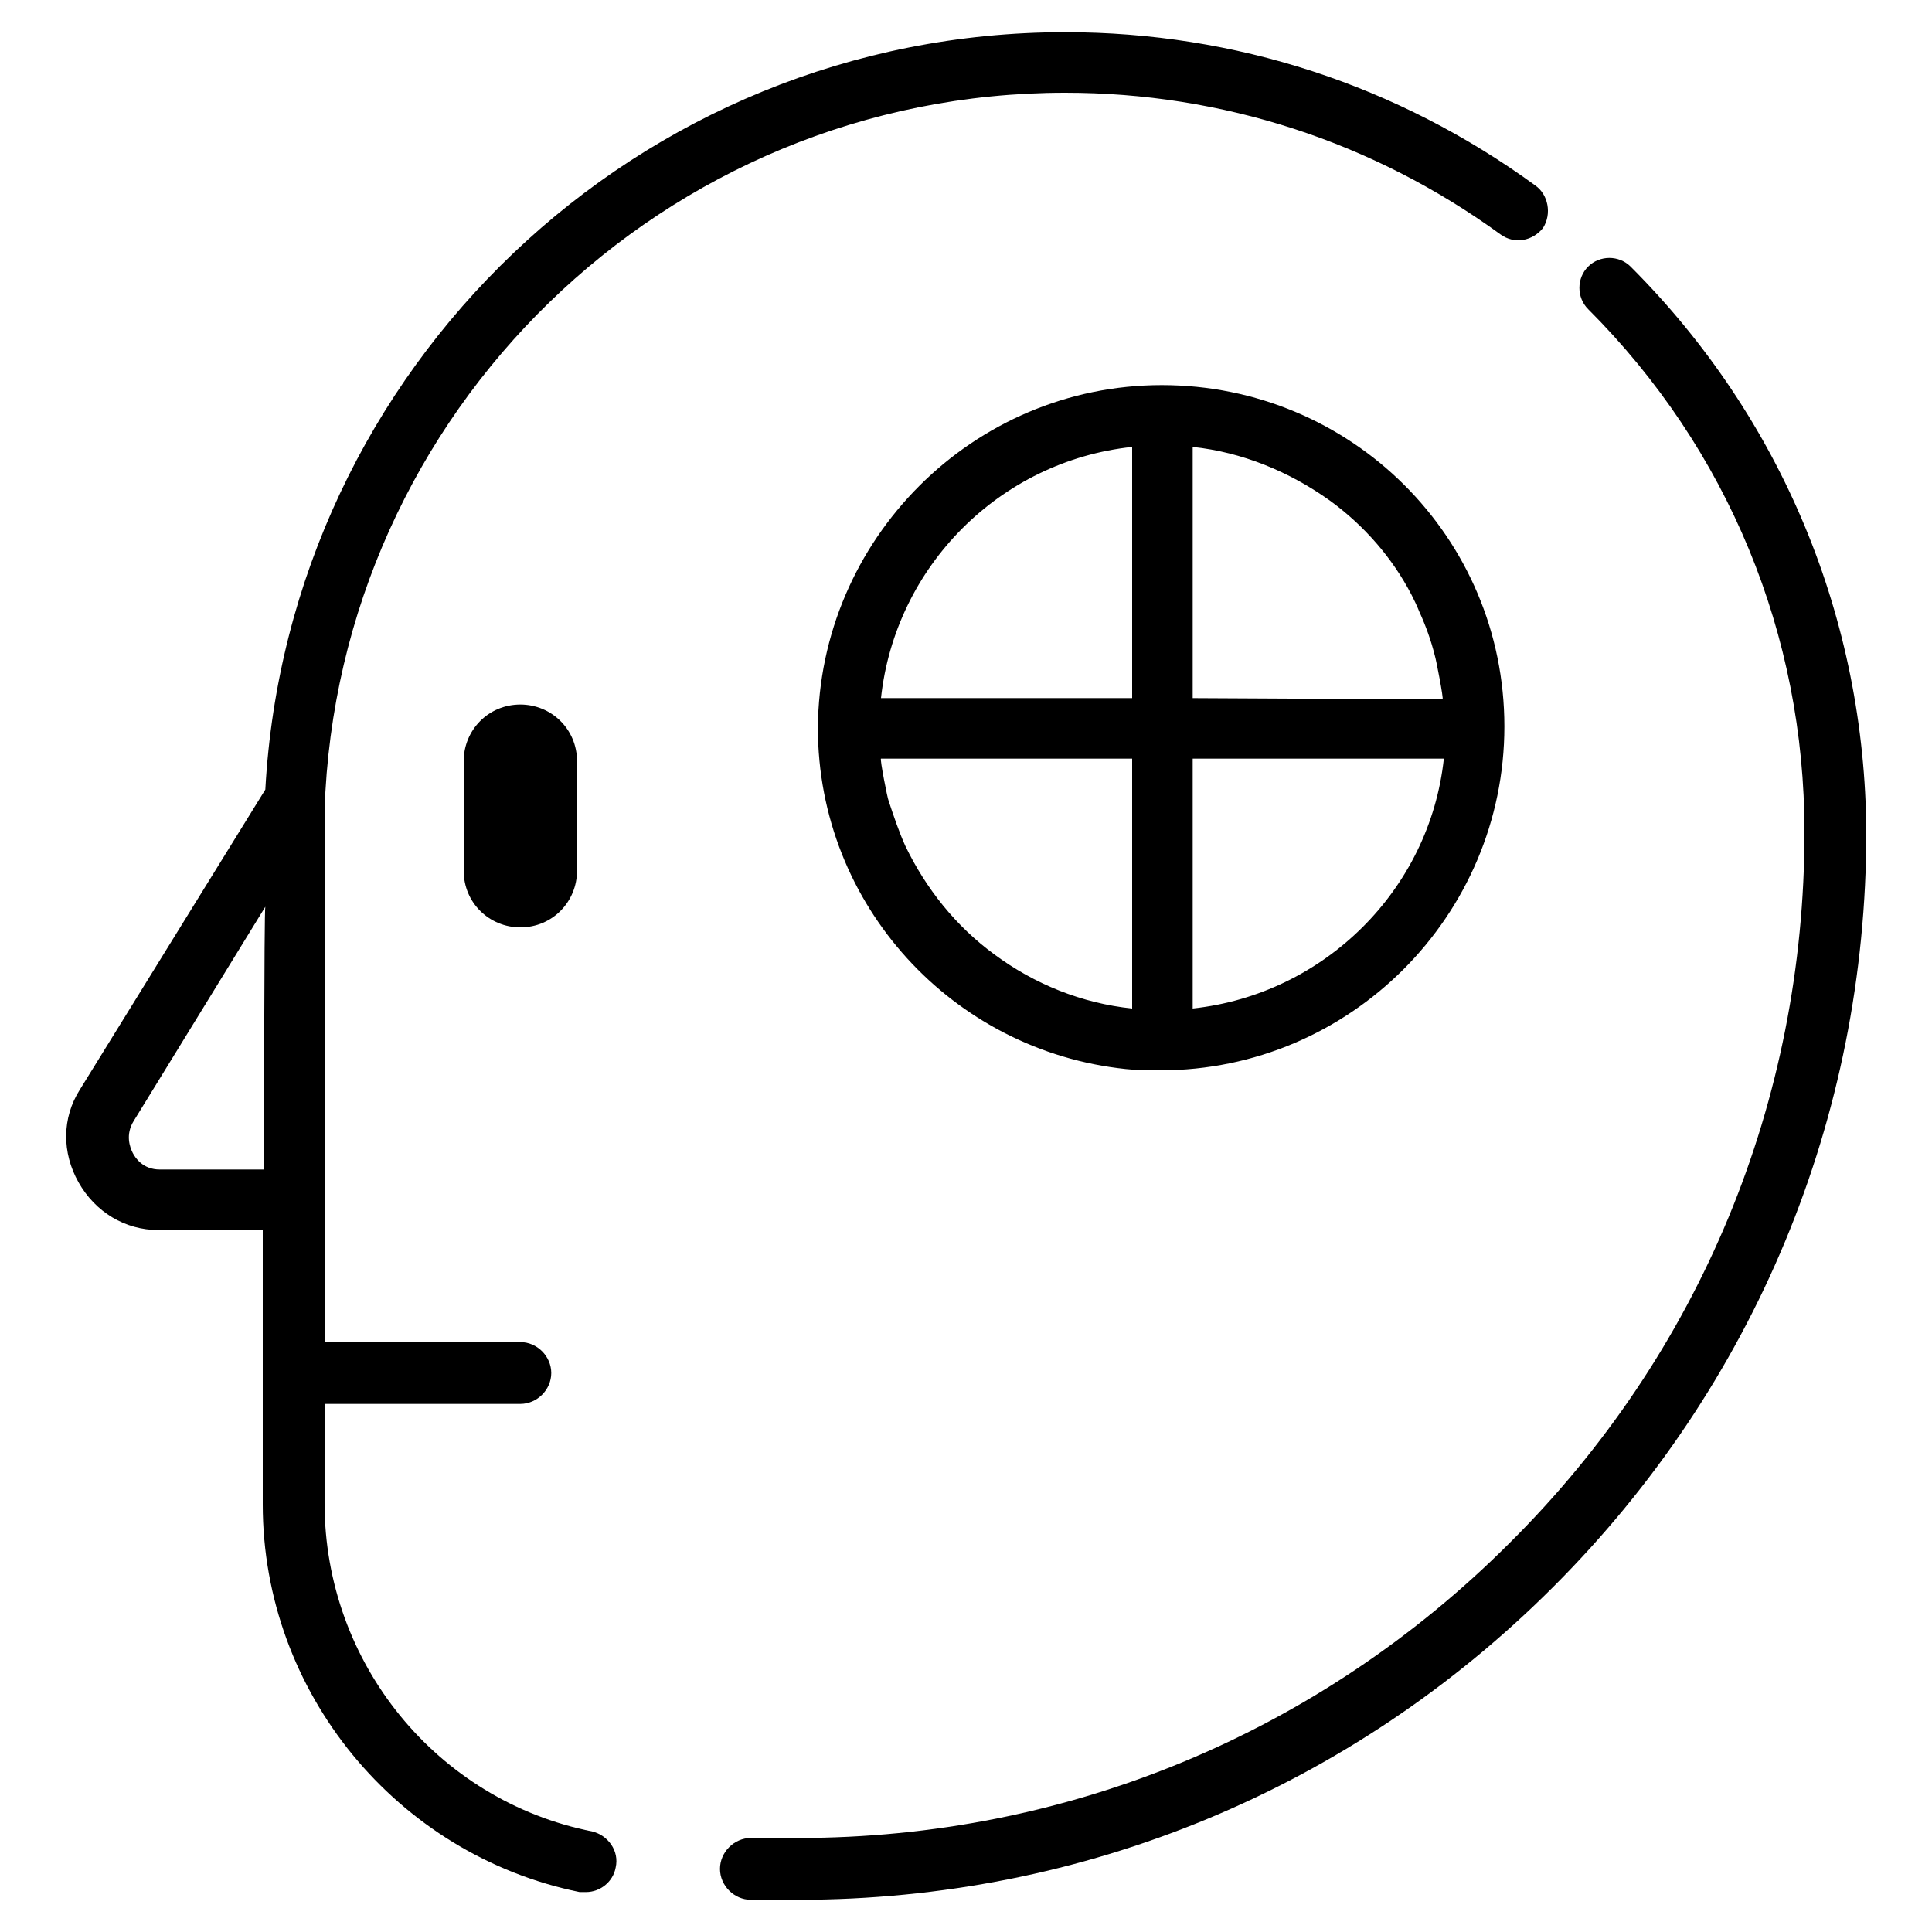 <?xml version="1.0" encoding="utf-8"?>
<!-- Generator: Adobe Illustrator 22.1.0, SVG Export Plug-In . SVG Version: 6.00 Build 0)  -->
<svg version="1.1" id="Layer_1" xmlns="http://www.w3.org/2000/svg" xmlns:xlink="http://www.w3.org/1999/xlink" x="0px" y="0px"
	 viewBox="0 0 150 150" style="enable-background:new 0 0 150 150;" xml:space="preserve">
<g>
	<g>
		<g>
			<path d="M119.2,14.4C108.5,6.6,95.9,2.5,82.7,2.5c-33.2,0-60.3,26.1-62.1,58.8L6.2,84.6c-1.4,2.2-1.4,4.9-0.1,7.2
				c1.3,2.3,3.6,3.7,6.2,3.7h8.1v21.3c0,14.6,10.4,27.2,24.6,30.1c0.2,0,0.3,0,0.5,0c1.1,0,2.1-0.8,2.3-1.9c0.3-1.3-0.6-2.5-1.8-2.8
				c-12.1-2.4-20.8-13.1-20.8-25.5V109h15.2c1.3,0,2.4-1.1,2.4-2.4s-1.1-2.4-2.4-2.4H25.2V93.2V64.7c0-0.4,0-0.9,0-1.3
				c0-0.2,0-0.3,0-0.5C26.2,32,51.6,7.2,82.7,7.2c12.2,0,23.9,3.8,33.8,11c1.1,0.8,2.5,0.5,3.3-0.5
				C120.5,16.6,120.2,15.1,119.2,14.4z M20.5,90.8L20.5,90.8h-8.1c-1.3,0-1.9-0.9-2.1-1.3c-0.2-0.4-0.6-1.4,0.1-2.5l10.2-16.6
				C20.5,70.5,20.5,90.8,20.5,90.8z"/>
		</g>
	</g>
	<g>
		<g>
			<path d="M126.6,20.7c-0.9-0.9-2.4-0.9-3.3,0c-0.9,0.9-0.9,2.4,0,3.3c10.9,10.9,16.8,25.3,16.8,40.6c0,20.9-8.1,40.5-22.9,55.2
				c-14.8,14.8-34.4,22.9-55.2,22.9h-3.7c-1.3,0-2.4,1.1-2.4,2.4c0,1.3,1.1,2.4,2.4,2.4H62c22.1,0,42.9-8.6,58.6-24.3
				c15.6-15.6,24.3-36.4,24.3-58.6C144.8,48.1,138.4,32.5,126.6,20.7z"/>
		</g>
	</g>
	<g>
		<g>
			<path d="M40.4,54.7c-2.5,0-4.4,2-4.4,4.4v8.5c0,2.5,2,4.4,4.4,4.4c2.5,0,4.4-2,4.4-4.4v-8.5C44.8,56.6,42.8,54.7,40.4,54.7z"/>
		</g>
	</g>
	<g>
		<g>
			<path d="M90.2,29.9c-14.7,0-26.6,12-26.7,26.6c0,0,0,0,0,0c0,13.8,10.5,25.1,23.9,26.5c0.9,0.1,1.8,0.1,2.7,0.1
				c14.7,0,26.7-12,26.7-26.7S104.9,29.9,90.2,29.9z M87.9,78.3c-3.9-0.4-7.6-1.9-10.7-4.2c-3-2.2-5.3-5.1-6.9-8.4
				c-0.5-1.1-0.9-2.3-1.3-3.5c-0.1-0.2-0.7-3.3-0.6-3.3h19.5V78.3z M87.9,54.2H68.4c1.1-10.2,9.2-18.4,19.5-19.5V54.2z M92.6,78.3
				V58.9h19.5C111,69.1,102.8,77.2,92.6,78.3z M92.6,54.2V34.7c3.8,0.4,7.5,1.9,10.7,4.2c2.6,1.9,4.8,4.4,6.3,7.3
				c0.2,0.4,0.4,0.8,0.6,1.3c0.5,1.1,0.9,2.2,1.2,3.4c0.1,0.3,0.7,3.4,0.6,3.4L92.6,54.2L92.6,54.2z"/>
		</g>
	</g>
</g>
</svg>
